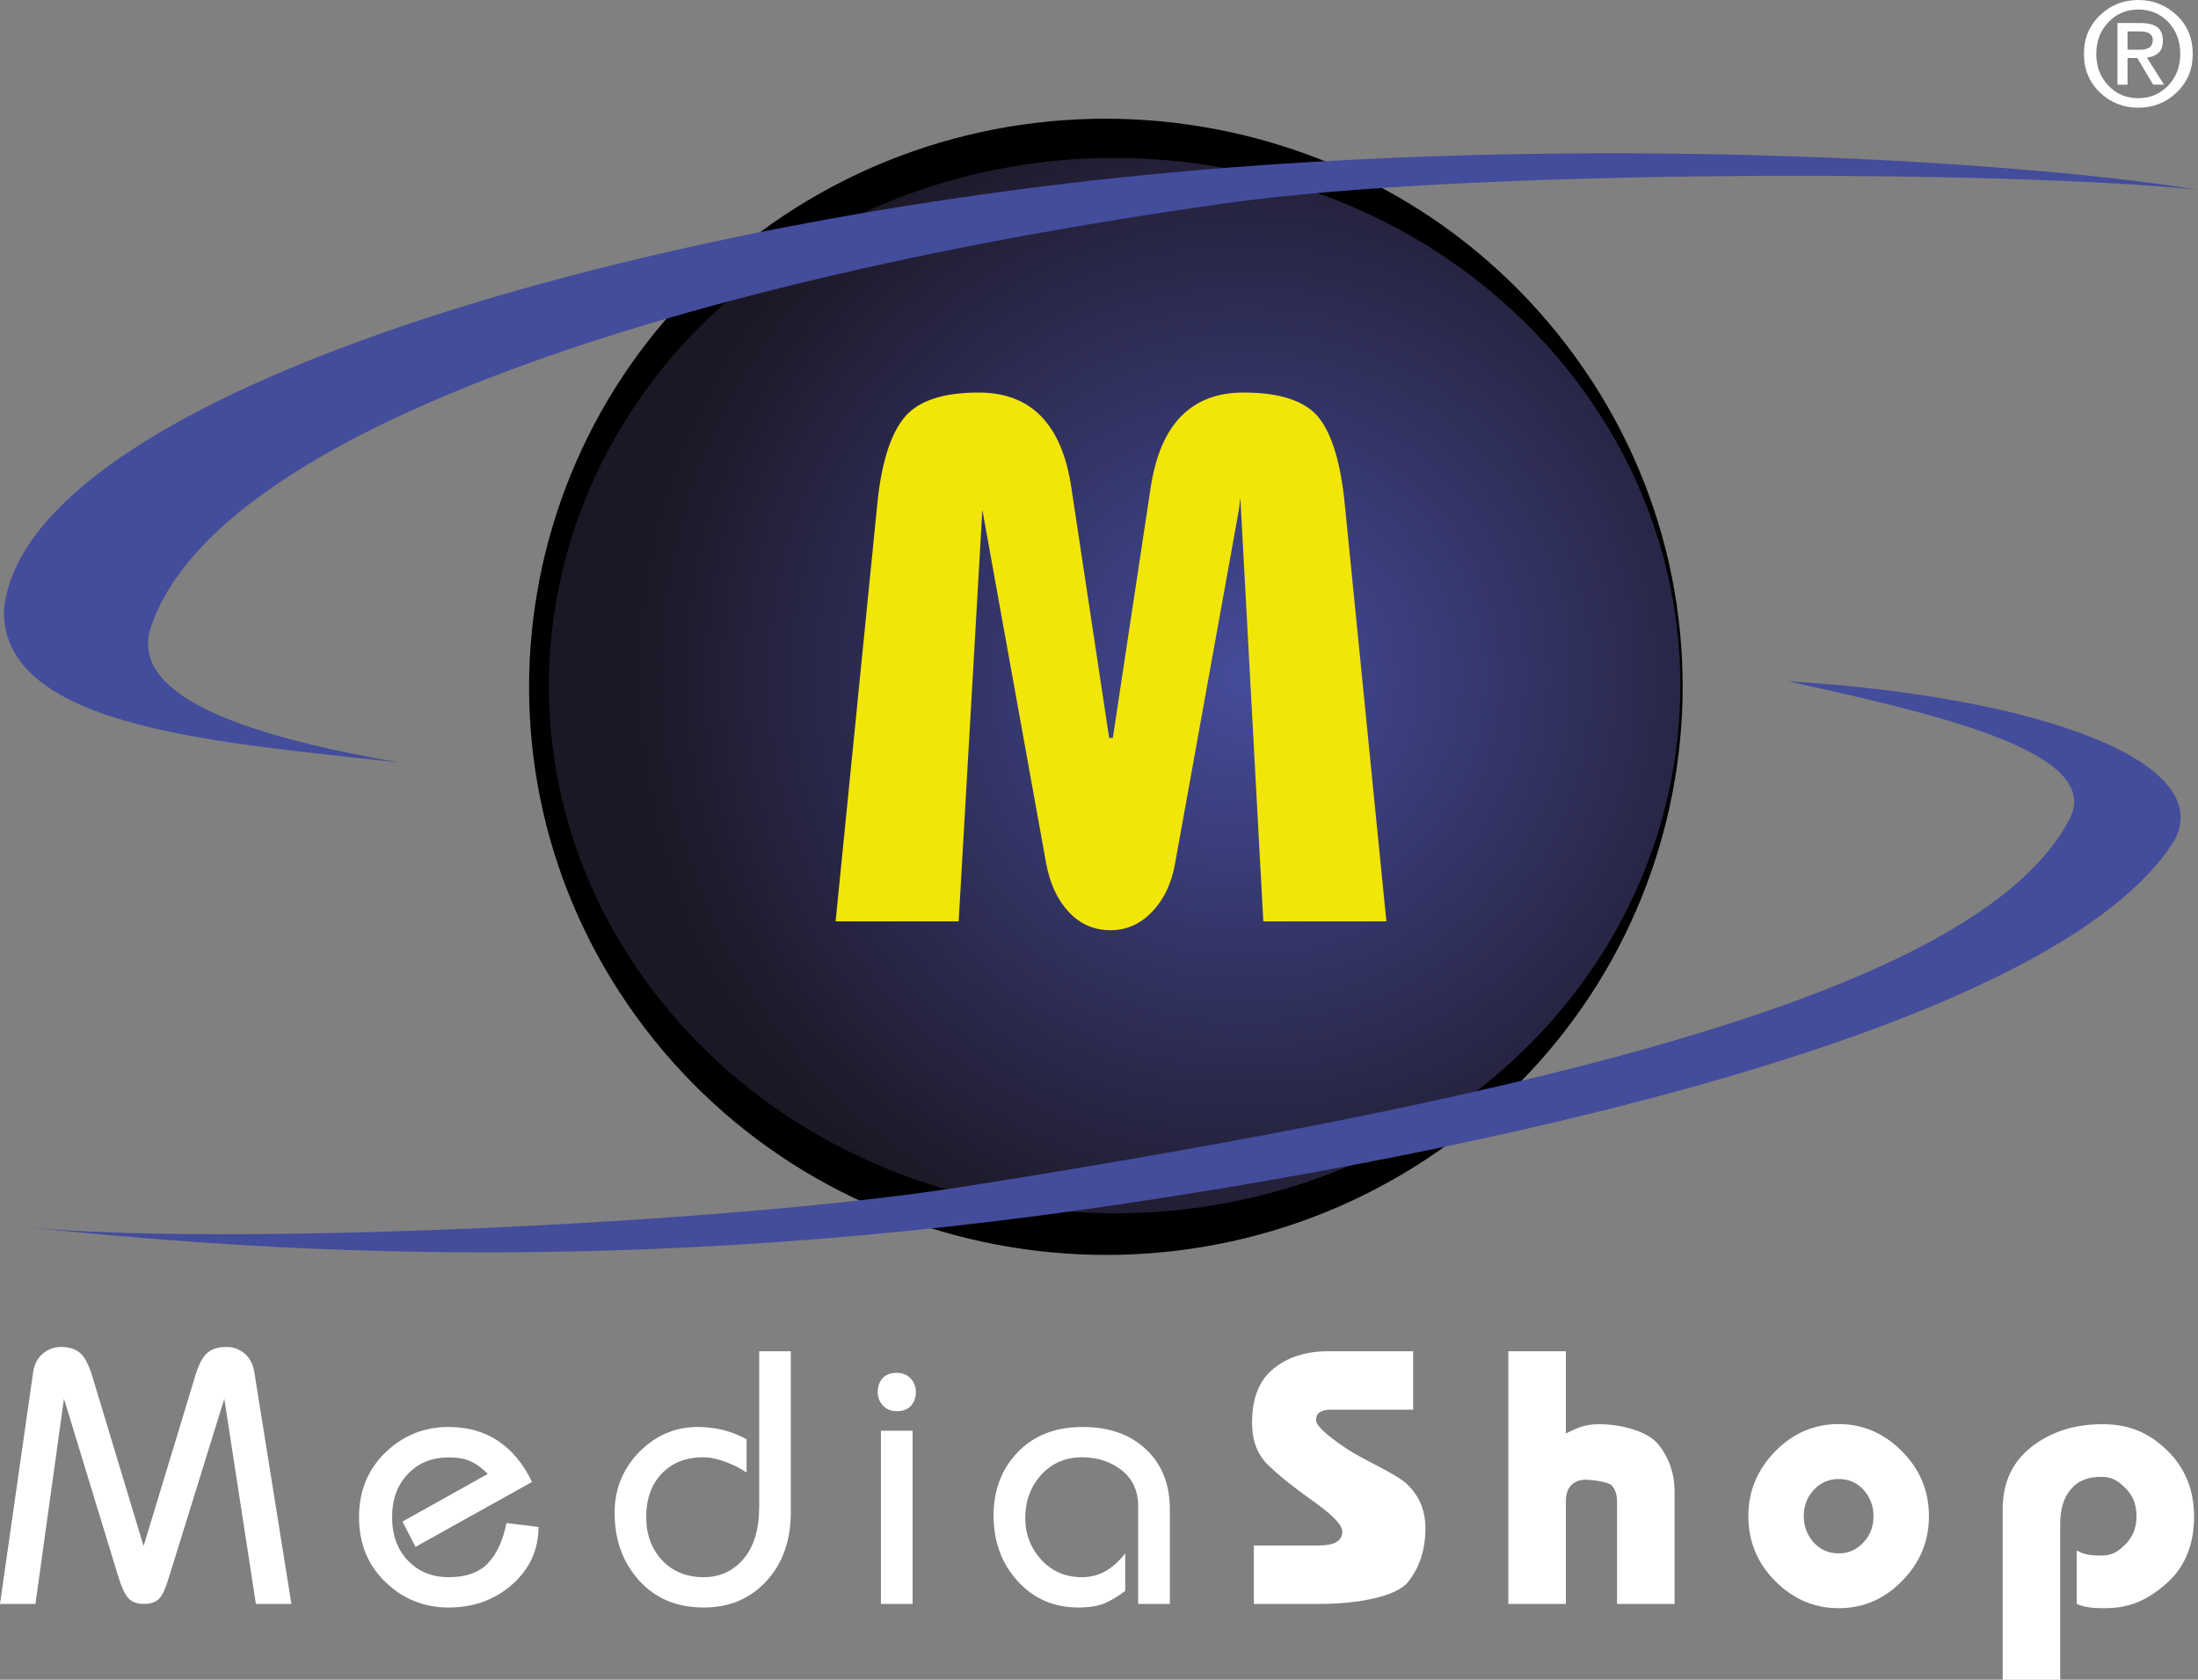 <?xml version="1.0" encoding="UTF-8" standalone="no"?>
<svg xmlns="http://www.w3.org/2000/svg" height="458.56" width="600" version="1.1" viewBox="0 0 158.75 121.327">
 <rect x="0" y="0" width="158.75" height="121.327" fill="#808080" stroke="none"/>
 <defs>
  <radialGradient id="a" gradientUnits="userSpaceOnUse" cy="0" cx="0" gradientTransform="matrix(44.788 0 0 44.746 -24.21 112.3)" r="1">
   <stop stop-color="#454c9b" offset="0"/>
   <stop stop-color="#1c1724" offset="1"/>
  </radialGradient>
 </defs>
 <g transform="translate(114.24 -63.378)">
  <path d="m-59.306 80.238c18.363-13.566 44.413-9.9 58.186 8.189 13.773 18.083 10.051 43.743-8.311 57.313-18.363 13.56-44.413 9.9-58.186-8.19-13.772-18.09-10.051-43.745 8.311-57.312" fill-rule="evenodd"/>
  <path stroke-linejoin="round" d="m-59.306 80.238c18.363-13.566 44.413-9.9 58.186 8.189 13.773 18.083 10.051 43.743-8.311 57.313-18.363 13.56-44.413 9.9-58.186-8.19-13.772-18.09-10.051-43.745 8.311-57.312z" stroke="#000" stroke-linecap="round" stroke-width=".19" fill="none"/>
  <path d="m-58.253 82.413c-18.051 12.626-21.709 36.517-8.172 53.357 13.541 16.84 39.148 20.25 57.203 7.62 18.051-12.62 21.709-36.51 8.168-53.353-8.024-9.984-20.289-15.252-32.713-15.252-8.53 0-17.136 2.486-24.486 7.628" fill="url(#a)"/>
  <g fill-rule="evenodd">
   <path d="m-45.001 129.93h-8.888l3.001-30.044c0.282-2.933 0.914-5.024 1.9-6.275 0.978-1.252 2.79-1.88 5.433-1.88 3.785 0 6.014 2.289 6.693 6.87l2.731 18.079h0.265l2.731-18.079c0.358-2.327 1.1-4.05 2.225-5.18 1.121-1.125 2.613-1.69 4.468-1.69 2.676 0 4.497 0.611 5.462 1.825 0.961 1.218 1.588 3.325 1.875 6.33l2.997 30.044h-8.889l-1.66-30.579-0.106 0.859-4.606 25.53c-0.249 1.43-0.801 2.6-1.656 3.49-0.86 0.9-1.859 1.34-3.001 1.34-1.176 0-2.179-0.43-2.997-1.29-0.821-0.86-1.374-2.03-1.66-3.54l-4.607-25.53-1.711 29.72" fill="#f2e508"/>
   <path d="m-113.96 107.55c0 8.52 15.94 9.47 28.504 10.9-10.136-1.78-19.624-4.55-17.884-9.78 4.747-14.256 38.846-25.159 77.662-30.617 17.89-2.512 56.331-2.385 70.184-0.974-14.452-2.292-47.481-4.159-78.638-0.796-39.216 4.235-78.658 16.681-79.828 31.267" fill="#444c9c"/>
   <path d="m42.83 124.04c2.942-5.64-9.782-10.34-27.904-11.45 10.014 2.23 22.872 5.02 20.314 9.94-6.271 12.05-36.291 19.68-79.941 26.57-17.405 2.74-54.008 4.31-67.869 2.9 13.667 1.36 40.252 3.91 76.791-1.28 27.369-3.89 69.944-12.7 78.609-26.68" fill="#444c9c"/>
  </g>
  <g fill="#fff" fill-rule="evenodd">
   <path d="m-111.68 179.23h-2.56l2.38-16.64c0.07-0.6 0.3-1.08 0.69-1.42s0.84-0.5 1.34-0.5c0.57 0 1.03 0.14 1.37 0.43 0.34 0.28 0.63 0.85 0.89 1.7l3.7 12.25 3.72-12.25c0.244-0.83 0.534-1.4 0.872-1.69 0.337-0.3 0.8-0.44 1.39-0.44 0.506 0 0.953 0.16 1.341 0.5 0.387 0.34 0.619 0.82 0.691 1.42l2.663 16.64h-2.566l-2.28-14.82-3.951 12.74c-0.26 0.88-0.51 1.45-0.75 1.7s-0.61 0.38-1.09 0.38c-0.49 0-0.86-0.13-1.12-0.39s-0.52-0.83-0.78-1.69l-3.89-12.74-2.06 14.82"/>
   <path d="m-75.814 170.42-8.416 4.69-0.94-1.83 6.162-3.44c-0.418-0.42-0.826-0.72-1.235-0.91s-0.94-0.28-1.597-0.28c-1.197 0-2.175 0.39-2.938 1.19s-1.142 1.84-1.142 3.13 0.379 2.33 1.142 3.13 1.741 1.2 2.938 1.2c1.264 0 2.212-0.34 2.844-1.01 0.633-0.66 1.079-1.63 1.336-2.9l2.314 0.28c0 1.64-0.628 3.02-1.884 4.14s-2.794 1.68-4.61 1.68c-1.766 0-3.288-0.61-4.561-1.84-1.272-1.22-1.909-2.78-1.909-4.68 0-1.89 0.637-3.45 1.909-4.68 1.273-1.23 2.795-1.84 4.561-1.84 1.403 0 2.604 0.35 3.611 1.03 1.003 0.69 1.808 1.67 2.415 2.94"/>
   <path d="m-59.408 160.98h2.284v11.63c0 2.03-0.585 3.69-1.753 4.96-1.167 1.28-2.68 1.92-4.53 1.92-1.96 0-3.52-0.66-4.691-1.97-1.168-1.31-1.753-2.93-1.753-4.86 0-1.72 0.594-3.19 1.778-4.4 1.189-1.2 2.592-1.81 4.223-1.81 0.641 0 1.256 0.08 1.846 0.22 0.586 0.15 1.15 0.37 1.686 0.67v2.4c-0.434-0.3-0.94-0.55-1.522-0.77-0.577-0.22-1.117-0.33-1.622-0.33-1.248 0-2.242 0.4-2.984 1.18-0.746 0.78-1.121 1.82-1.121 3.13 0 1.28 0.388 2.33 1.159 3.14s1.77 1.21 3.001 1.21c1.158 0 2.115-0.44 2.87-1.32 0.75-0.88 1.129-2.14 1.129-3.79v-11.21"/>
   <path d="m-50.616 166.72h2.288v12.51h-2.288zm1.142-4.18c0.417 0 0.75 0.14 1.003 0.4 0.253 0.27 0.379 0.6 0.379 0.99s-0.118 0.72-0.354 0.99c-0.232 0.26-0.573 0.39-1.028 0.39-0.413 0-0.746-0.14-0.999-0.41-0.249-0.27-0.375-0.6-0.375-0.97 0-0.4 0.118-0.74 0.35-1 0.231-0.26 0.577-0.39 1.024-0.39"/>
   <path d="m-29.747 179.23h-2.289v-7.04c0-1.11-0.392-1.98-1.18-2.61-0.788-0.62-1.744-0.94-2.87-0.94-1.214 0-2.2 0.43-2.963 1.28-0.762 0.85-1.142 1.88-1.142 3.1 0 1.17 0.384 2.17 1.155 3.02 0.771 0.84 1.745 1.26 2.925 1.26 0.641 0 1.214-0.15 1.728-0.44 0.506-0.3 0.982-0.72 1.412-1.28v2.71c-0.552 0.42-1.067 0.72-1.543 0.92-0.476 0.18-1.087 0.28-1.833 0.28-1.783 0-3.249-0.64-4.404-1.92-1.151-1.27-1.728-2.85-1.728-4.73 0-1.84 0.586-3.37 1.757-4.58 1.168-1.21 2.731-1.81 4.687-1.81 1.905 0 3.43 0.54 4.573 1.62 1.142 1.08 1.715 2.52 1.715 4.33v6.83"/>
   <path d="m-12.178 160.98v4.22h-5.972c-0.312 0-0.561 0.06-0.75 0.17-0.194 0.12-0.287 0.31-0.287 0.59 0 0.38 0.704 1.04 2.103 1.99 1.404 0.95 3.654 1.84 4.51 2.67 0.855 0.84 1.285 1.88 1.285 3.14 0 1.56-0.426 2.86-1.273 3.91-0.851 1.04-3.683 1.56-6.262 1.56h-4.856v-4.22h4.7c1.125 0 1.69-0.34 1.69-1 0-0.48-0.713-1.22-2.133-2.22-1.42-1.01-2.503-1.88-3.258-2.62-0.754-0.75-1.129-1.76-1.129-3.03 0-1.77 0.518-3.08 1.559-3.91 1.037-0.84 2.352-1.25 3.949-1.25h6.124"/>
   <path d="m-5.3 179.23v-18.25h4.155v5.94c0.434-0.22 0.83-0.39 1.184-0.51 0.354-0.11 0.767-0.16 1.235-0.16 1.488 0 3.464 0.48 4.252 1.45 0.788 0.98 1.18 2.12 1.18 3.45v8.08h-4.155v-7.38c0-0.52-0.135-0.92-0.4-1.19-0.27-0.26-1.45-0.4-1.867-0.4-0.43 0-0.78 0.13-1.037 0.39-0.261 0.26-0.392 0.66-0.392 1.2v7.38h-4.155"/>
   <path d="m18.554 175.58c0.712 0 1.306-0.26 1.791-0.79 0.485-0.51 0.729-1.15 0.729-1.9 0-0.73-0.236-1.36-0.712-1.89s-1.079-0.79-1.808-0.79c-0.712 0-1.307 0.26-1.791 0.78-0.485 0.52-0.725 1.15-0.725 1.9 0 0.73 0.236 1.36 0.712 1.9 0.476 0.52 1.079 0.79 1.804 0.79m0-9.34c1.749 0 3.275 0.66 4.573 1.96 1.298 1.31 1.951 2.87 1.951 4.69 0 1.81-0.649 3.37-1.939 4.68-1.289 1.32-2.819 1.97-4.585 1.97-1.749 0-3.271-0.65-4.573-1.95-1.298-1.31-1.947-2.87-1.947-4.7 0-1.8 0.645-3.36 1.939-4.68 1.285-1.31 2.815-1.97 4.581-1.97"/>
   <path d="m34.558 184.71h-4.155v-12.31c0-1.93 0.7-3.44 2.103-4.53 1.403-1.08 3.089-1.62 5.066-1.62 2.006 0 3.384 0.62 4.695 1.88 1.306 1.26 1.96 2.86 1.96 4.79 0 2.05-0.671 3.67-2.015 4.85-1.34 1.18-2.634 1.77-4.434 1.77-0.501 0-0.897-0.02-1.18-0.07-0.286-0.04-0.569-0.12-0.847-0.24v-3.86c0.211 0.12 0.434 0.21 0.679 0.27 0.24 0.06 0.594 0.1 1.062 0.1 0.813 0 1.214-0.27 1.761-0.8 0.544-0.53 0.818-1.21 0.818-2.05 0-0.83-0.274-1.52-0.818-2.04-0.547-0.53-0.948-0.8-1.761-0.8-0.953 0-1.682 0.3-2.183 0.92-0.502 0.6-0.751 1.42-0.751 2.44v11.3"/>
   <path d="m40.199 63.378c1.074 0 1.997 0.367 2.773 1.1 0.771 0.733 1.159 1.665 1.159 2.79 0 1.117-0.388 2.044-1.155 2.782-0.771 0.737-1.694 1.108-2.777 1.108-1.075 0-1.998-0.367-2.773-1.1-0.772-0.737-1.155-1.665-1.155-2.79 0-1.117 0.383-2.044 1.155-2.782 0.767-0.737 1.69-1.108 2.773-1.108m0 7.093c0.855 0 1.576-0.308 2.158-0.914 0.581-0.607 0.872-1.37 0.872-2.289s-0.287-1.682-0.86-2.288c-0.577-0.612-1.302-0.915-2.17-0.915-0.856 0-1.572 0.303-2.158 0.915-0.582 0.606-0.877 1.369-0.877 2.288s0.291 1.682 0.869 2.289c0.577 0.606 1.298 0.914 2.166 0.914m-0.78-2.904v1.926h-0.725v-4.45h1.673c0.544 0 0.944 0.101 1.21 0.303 0.261 0.198 0.396 0.527 0.396 0.978 0 0.384-0.101 0.674-0.308 0.864-0.202 0.19-0.484 0.308-0.847 0.35l1.239 1.955-0.788-0.004-1.142-1.922zm0-1.922v1.324h0.919c0.607 0 0.906-0.236 0.906-0.7 0-0.417-0.316-0.624-0.948-0.624h-0.877"/>
  </g>
 </g>
</svg>
